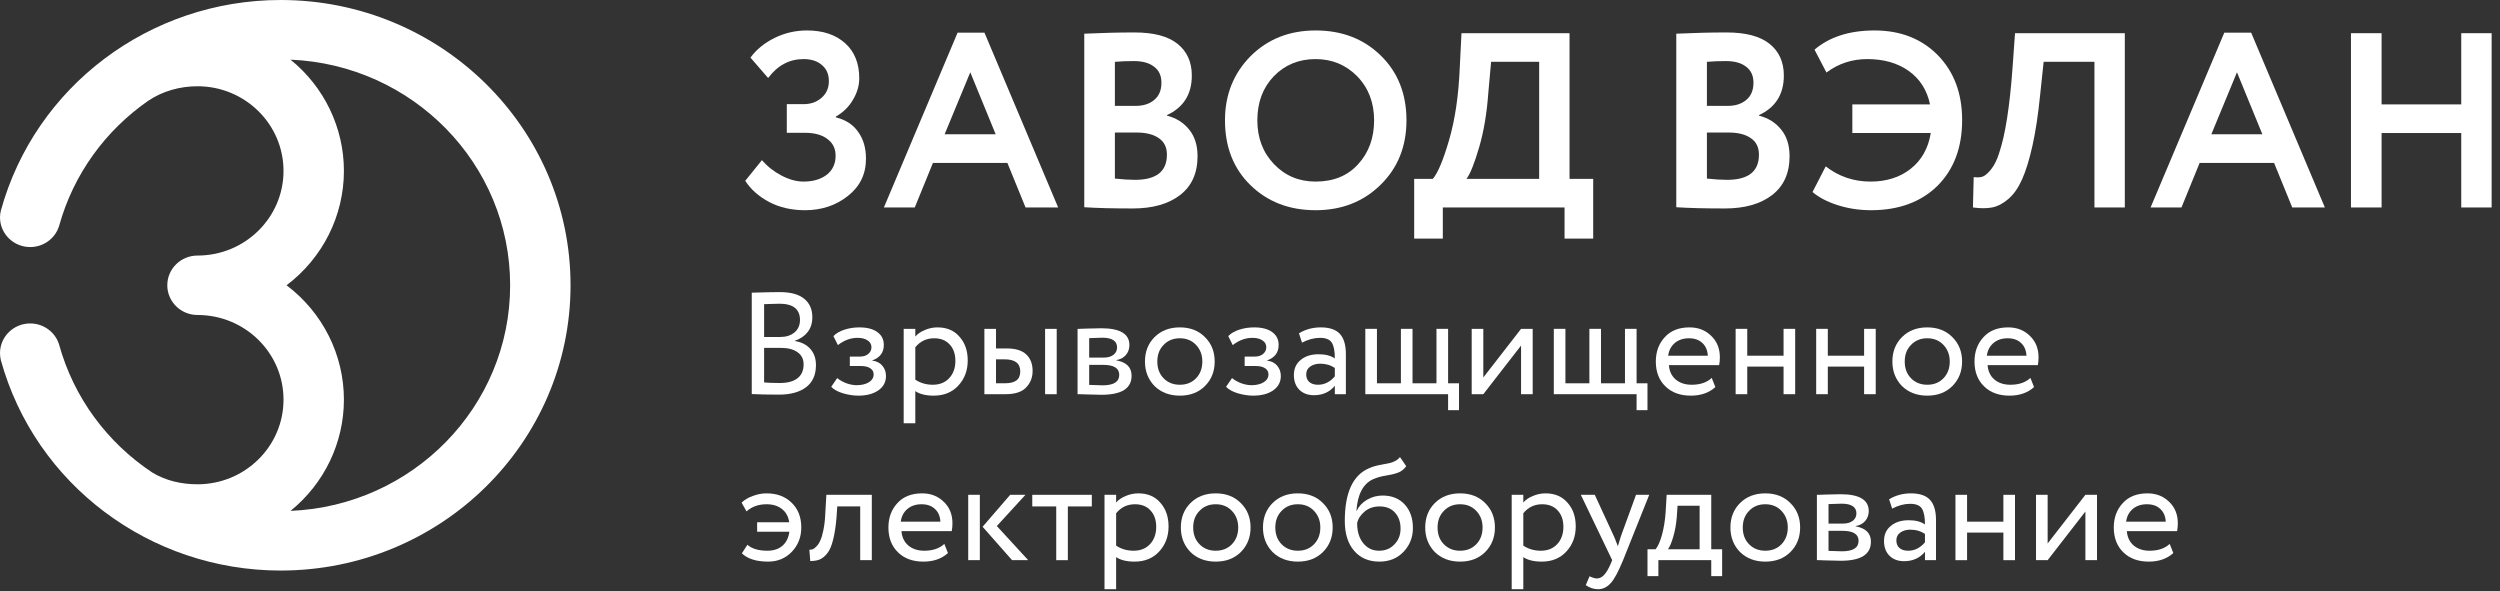 <svg width="241" height="57" viewBox="0 0 241 57" fill="none" xmlns="http://www.w3.org/2000/svg">
<rect x="0" y="0" width="241" height="57" fill="#333333" stroke="none"/>
<path fill-rule="evenodd" clip-rule="evenodd" d="M5.691 33.196C7.118 38.379 10.379 42.696 14.674 45.547C15.984 46.344 17.498 46.685 19.038 46.685C23.618 46.685 27.331 43.031 27.331 38.525C27.331 34.017 23.618 30.364 19.038 30.364C19.023 30.364 19.053 30.364 19.038 30.364C17.43 30.364 16.127 29.082 16.127 27.5C16.127 25.918 17.43 24.636 19.038 24.636C18.993 24.636 19.083 24.636 19.038 24.636C23.618 24.636 27.331 20.982 27.331 16.476C27.331 11.969 23.618 8.315 19.038 8.315C17.352 8.315 15.665 8.78 14.278 9.723C10.196 12.561 7.098 16.749 5.707 21.747C5.347 22.973 4.207 23.816 2.911 23.816C1.303 23.816 0 22.533 0 20.951C0 20.736 0.031 20.523 0.08 20.313C3.378 8.325 14.432 0 27.054 0C42.488 0 55 12.312 55 27.5C55 42.688 42.488 55 27.054 55C14.442 55 3.387 46.689 0.08 34.712C0.027 34.493 0 34.269 0 34.044C0 32.462 1.303 31.18 2.911 31.18C4.186 31.18 5.313 31.997 5.691 33.196ZM28.006 49.249C39.783 48.759 49.178 39.21 49.178 27.5C49.178 15.79 39.783 6.242 28.006 5.751C31.265 8.389 33.153 12.323 33.153 16.476C33.153 20.796 31.109 24.872 27.624 27.5C31.109 30.128 33.153 34.203 33.153 38.525C33.153 42.678 31.264 46.612 28.006 49.249Z" fill="white"/>
<path d="M77.6 20.264C76.304 20.264 75.152 20 74.144 19.472C73.152 18.944 72.384 18.264 71.84 17.432L73.448 15.44C73.976 16.048 74.608 16.544 75.344 16.928C76.08 17.312 76.784 17.504 77.456 17.504C78.368 17.504 79.112 17.288 79.688 16.856C80.264 16.408 80.552 15.792 80.552 15.008C80.552 14.32 80.288 13.784 79.76 13.4C79.248 13 78.52 12.8 77.576 12.8H75.848V10.04H77.48C78.152 10.04 78.72 9.84 79.184 9.44C79.664 9.024 79.904 8.488 79.904 7.832C79.904 7.16 79.68 6.64 79.232 6.272C78.8 5.888 78.208 5.696 77.456 5.696C76.096 5.696 74.96 6.304 74.048 7.52L72.344 5.552C72.92 4.768 73.696 4.136 74.672 3.656C75.648 3.176 76.688 2.936 77.792 2.936C79.328 2.936 80.552 3.344 81.464 4.16C82.376 4.976 82.832 6.104 82.832 7.544C82.832 8.248 82.632 8.936 82.232 9.608C81.848 10.28 81.296 10.824 80.576 11.24V11.312C81.536 11.552 82.256 12.024 82.736 12.728C83.232 13.416 83.48 14.272 83.48 15.296C83.48 16.784 82.896 17.984 81.728 18.896C80.576 19.808 79.2 20.264 77.6 20.264Z" fill="white"/>
<path d="M88.183 20H85.207L92.311 3.152H94.903L102.007 20H98.863L97.111 15.704H89.935L88.183 20ZM95.983 12.944L93.535 6.968L91.063 12.944H95.983Z" fill="white"/>
<path d="M104.523 19.976V3.248C106.251 3.168 107.867 3.128 109.371 3.128C111.227 3.128 112.611 3.496 113.523 4.232C114.435 4.968 114.891 5.984 114.891 7.28C114.891 9.088 114.091 10.36 112.491 11.096V11.144C113.403 11.384 114.123 11.84 114.651 12.512C115.179 13.168 115.443 14.016 115.443 15.056C115.443 16.688 114.883 17.936 113.763 18.8C112.643 19.664 111.123 20.096 109.203 20.096C107.283 20.096 105.723 20.056 104.523 19.976ZM109.563 12.776H107.475V17.216C108.227 17.296 108.875 17.336 109.419 17.336C111.467 17.336 112.491 16.528 112.491 14.912C112.491 14.208 112.235 13.68 111.723 13.328C111.211 12.96 110.491 12.776 109.563 12.776ZM109.323 5.888C108.619 5.888 108.003 5.912 107.475 5.96V10.208H109.467C110.219 10.208 110.819 10.016 111.267 9.632C111.731 9.248 111.963 8.696 111.963 7.976C111.963 7.304 111.731 6.792 111.267 6.44C110.803 6.072 110.155 5.888 109.323 5.888Z" fill="white"/>
<path d="M118.088 11.6C118.088 9.152 118.904 7.096 120.536 5.432C122.2 3.768 124.296 2.936 126.824 2.936C129.352 2.936 131.44 3.736 133.088 5.336C134.752 6.952 135.584 9.04 135.584 11.6C135.584 14.112 134.752 16.184 133.088 17.816C131.424 19.448 129.336 20.264 126.824 20.264C124.296 20.264 122.208 19.464 120.56 17.864C118.912 16.264 118.088 14.176 118.088 11.6ZM121.208 11.6C121.208 13.296 121.744 14.704 122.816 15.824C123.888 16.944 125.224 17.504 126.824 17.504C128.552 17.504 129.92 16.944 130.928 15.824C131.952 14.704 132.464 13.296 132.464 11.6C132.464 9.888 131.92 8.472 130.832 7.352C129.744 6.248 128.408 5.696 126.824 5.696C125.208 5.696 123.864 6.248 122.792 7.352C121.736 8.456 121.208 9.872 121.208 11.6Z" fill="white"/>
<path d="M139.087 23H136.327V17.24H138.127C138.607 16.68 139.127 15.44 139.687 13.52C140.263 11.552 140.607 9.232 140.719 6.56L140.887 3.2H151.303V17.24H153.583V23H150.823V20H139.087V23ZM143.743 5.96L143.479 8.888C143.335 10.904 143.039 12.672 142.591 14.192C142.127 15.776 141.719 16.792 141.367 17.24H148.375V5.96H143.743Z" fill="white"/>
<path d="M161.594 19.976V3.248C163.322 3.168 164.938 3.128 166.442 3.128C168.298 3.128 169.682 3.496 170.594 4.232C171.506 4.968 171.962 5.984 171.962 7.28C171.962 9.088 171.162 10.36 169.562 11.096V11.144C170.474 11.384 171.194 11.84 171.722 12.512C172.25 13.168 172.514 14.016 172.514 15.056C172.514 16.688 171.954 17.936 170.834 18.8C169.714 19.664 168.194 20.096 166.274 20.096C164.354 20.096 162.794 20.056 161.594 19.976ZM166.634 12.776H164.546V17.216C165.298 17.296 165.946 17.336 166.49 17.336C168.538 17.336 169.562 16.528 169.562 14.912C169.562 14.208 169.306 13.68 168.794 13.328C168.282 12.96 167.562 12.776 166.634 12.776ZM166.394 5.888C165.69 5.888 165.074 5.912 164.546 5.96V10.208H166.538C167.29 10.208 167.89 10.016 168.338 9.632C168.802 9.248 169.034 8.696 169.034 7.976C169.034 7.304 168.802 6.792 168.338 6.44C167.874 6.072 167.226 5.888 166.394 5.888Z" fill="white"/>
<path d="M186.126 12.824H178.566V10.064H186.054C185.766 8.688 185.086 7.616 184.014 6.848C182.942 6.08 181.606 5.696 180.006 5.696C178.534 5.696 177.222 6.128 176.07 6.992L174.918 4.784C176.374 3.552 178.302 2.936 180.702 2.936C183.198 2.936 185.23 3.728 186.798 5.312C188.366 6.912 189.15 9 189.15 11.576C189.15 14.216 188.358 16.328 186.774 17.912C185.174 19.48 183.038 20.264 180.366 20.264C179.246 20.264 178.182 20.104 177.174 19.784C176.166 19.464 175.35 19.04 174.726 18.512L175.998 16.04C177.262 17.016 178.702 17.504 180.318 17.504C181.854 17.504 183.142 17.096 184.182 16.28C185.238 15.448 185.886 14.296 186.126 12.824Z" fill="white"/>
<path d="M204.832 20H201.904V5.96H197.008L196.672 9.128C196.48 11.048 196.232 12.688 195.928 14.048C195.624 15.408 195.288 16.496 194.92 17.312C194.552 18.128 194.112 18.752 193.6 19.184C193.104 19.616 192.584 19.888 192.04 20C191.512 20.096 190.896 20.096 190.192 20L190.264 17.072C190.616 17.12 190.904 17.104 191.128 17.024C191.352 16.944 191.616 16.72 191.92 16.352C192.256 15.936 192.528 15.384 192.736 14.696C193.312 12.984 193.736 10.272 194.008 6.56L194.248 3.2H204.832V20Z" fill="white"/>
<path d="M210.293 20H207.317L214.421 3.152H217.013L224.117 20H220.973L219.221 15.704H212.045L210.293 20ZM218.093 12.944L215.645 6.968L213.173 12.944H218.093Z" fill="white"/>
<path d="M240.193 20H237.265V12.824H229.585V20H226.633V3.2H229.585V10.064H237.265V3.2H240.193V20Z" fill="white"/>
<path d="M72.47 37.986V28.214C73.767 28.177 74.663 28.158 75.158 28.158C76.222 28.158 77.011 28.373 77.524 28.802C78.047 29.222 78.308 29.815 78.308 30.58C78.308 31.149 78.159 31.625 77.86 32.008C77.561 32.391 77.151 32.671 76.628 32.848V32.876C77.263 32.979 77.757 33.231 78.112 33.632C78.476 34.033 78.658 34.556 78.658 35.2C78.658 36.133 78.341 36.843 77.706 37.328C77.071 37.804 76.203 38.042 75.102 38.042C74.029 38.042 73.151 38.023 72.47 37.986ZM75.242 33.534H73.66V36.866C74.043 36.903 74.547 36.922 75.172 36.922C75.909 36.922 76.474 36.773 76.866 36.474C77.267 36.166 77.468 35.718 77.468 35.13C77.468 34.617 77.272 34.225 76.88 33.954C76.497 33.674 75.951 33.534 75.242 33.534ZM75.13 29.278C74.85 29.278 74.36 29.292 73.66 29.32V32.484H75.228C75.779 32.484 76.231 32.339 76.586 32.05C76.941 31.751 77.118 31.35 77.118 30.846C77.118 29.801 76.455 29.278 75.13 29.278Z" fill="white"/>
<path d="M82.735 38.14C82.259 38.14 81.755 38.061 81.223 37.902C80.709 37.734 80.345 37.529 80.131 37.286L80.705 36.446C80.957 36.651 81.255 36.819 81.601 36.95C81.955 37.071 82.277 37.132 82.567 37.132C83.052 37.132 83.449 37.039 83.757 36.852C84.065 36.656 84.219 36.404 84.219 36.096C84.219 35.835 84.107 35.634 83.883 35.494C83.668 35.354 83.369 35.284 82.987 35.284H81.923V34.374H82.917C83.234 34.374 83.495 34.29 83.701 34.122C83.906 33.945 84.009 33.73 84.009 33.478C84.009 33.198 83.887 32.979 83.645 32.82C83.402 32.652 83.075 32.568 82.665 32.568C82.002 32.568 81.372 32.801 80.775 33.268L80.341 32.4C80.593 32.139 80.943 31.933 81.391 31.784C81.848 31.635 82.329 31.56 82.833 31.56C83.579 31.56 84.158 31.709 84.569 32.008C84.989 32.307 85.199 32.722 85.199 33.254C85.199 33.982 84.83 34.477 84.093 34.738V34.766C84.503 34.813 84.825 34.976 85.059 35.256C85.292 35.527 85.409 35.858 85.409 36.25C85.409 36.829 85.161 37.291 84.667 37.636C84.181 37.972 83.537 38.14 82.735 38.14Z" fill="white"/>
<path d="M88.235 40.8H87.115V31.7H88.235V32.442C88.459 32.181 88.767 31.971 89.159 31.812C89.551 31.644 89.957 31.56 90.377 31.56C91.273 31.56 91.978 31.859 92.491 32.456C93.023 33.044 93.289 33.809 93.289 34.752C93.289 35.713 92.986 36.521 92.379 37.174C91.782 37.818 90.993 38.14 90.013 38.14C89.257 38.14 88.665 37.995 88.235 37.706V40.8ZM90.055 32.61C89.309 32.61 88.702 32.899 88.235 33.478V36.6C88.73 36.927 89.29 37.09 89.915 37.09C90.578 37.09 91.105 36.88 91.497 36.46C91.899 36.031 92.099 35.475 92.099 34.794C92.099 34.131 91.917 33.604 91.553 33.212C91.189 32.811 90.69 32.61 90.055 32.61Z" fill="white"/>
<path d="M96.925 38H94.895V31.7H96.015V33.59H97.051C97.909 33.59 98.539 33.786 98.941 34.178C99.342 34.561 99.543 35.088 99.543 35.76C99.543 36.395 99.333 36.927 98.913 37.356C98.511 37.785 97.849 38 96.925 38ZM101.867 38H100.747V31.7H101.867V38ZM96.841 34.64H96.015V36.95H96.827C97.359 36.95 97.746 36.857 97.989 36.67C98.231 36.483 98.353 36.194 98.353 35.802C98.353 35.027 97.849 34.64 96.841 34.64Z" fill="white"/>
<path d="M103.877 38V31.7C103.924 31.7 103.989 31.7 104.073 31.7C104.157 31.691 104.278 31.686 104.437 31.686C104.596 31.677 104.74 31.672 104.871 31.672C105.562 31.653 105.991 31.644 106.159 31.644C107.97 31.644 108.875 32.185 108.875 33.268C108.875 33.641 108.758 33.963 108.525 34.234C108.292 34.495 107.988 34.654 107.615 34.71V34.738C108.595 34.915 109.085 35.41 109.085 36.222C109.085 37.445 108.119 38.056 106.187 38.056C106.094 38.056 105.683 38.047 104.955 38.028C104.815 38.028 104.661 38.023 104.493 38.014C104.325 38.014 104.194 38.009 104.101 38C104.008 38 103.933 38 103.877 38ZM106.341 35.172H104.997V37.104C105.669 37.132 106.098 37.146 106.285 37.146C107.358 37.146 107.895 36.81 107.895 36.138C107.895 35.494 107.377 35.172 106.341 35.172ZM106.243 32.554C105.972 32.554 105.557 32.568 104.997 32.596V34.472H106.411C106.794 34.472 107.102 34.383 107.335 34.206C107.568 34.029 107.685 33.791 107.685 33.492C107.685 32.867 107.204 32.554 106.243 32.554Z" fill="white"/>
<path d="M111.299 37.216C110.683 36.581 110.375 35.793 110.375 34.85C110.375 33.898 110.683 33.114 111.299 32.498C111.924 31.873 112.736 31.56 113.735 31.56C114.734 31.56 115.541 31.873 116.157 32.498C116.782 33.114 117.095 33.898 117.095 34.85C117.095 35.802 116.782 36.591 116.157 37.216C115.541 37.832 114.734 38.14 113.735 38.14C112.746 38.14 111.934 37.832 111.299 37.216ZM112.181 33.24C111.77 33.651 111.565 34.187 111.565 34.85C111.565 35.513 111.766 36.049 112.167 36.46C112.578 36.88 113.1 37.09 113.735 37.09C114.37 37.09 114.888 36.885 115.289 36.474C115.7 36.054 115.905 35.513 115.905 34.85C115.905 34.206 115.7 33.669 115.289 33.24C114.888 32.82 114.37 32.61 113.735 32.61C113.1 32.61 112.582 32.82 112.181 33.24Z" fill="white"/>
<path d="M120.797 38.14C120.321 38.14 119.817 38.061 119.285 37.902C118.772 37.734 118.408 37.529 118.193 37.286L118.767 36.446C119.019 36.651 119.318 36.819 119.663 36.95C120.018 37.071 120.34 37.132 120.629 37.132C121.114 37.132 121.511 37.039 121.819 36.852C122.127 36.656 122.281 36.404 122.281 36.096C122.281 35.835 122.169 35.634 121.945 35.494C121.73 35.354 121.432 35.284 121.049 35.284H119.985V34.374H120.979C121.296 34.374 121.558 34.29 121.763 34.122C121.968 33.945 122.071 33.73 122.071 33.478C122.071 33.198 121.95 32.979 121.707 32.82C121.464 32.652 121.138 32.568 120.727 32.568C120.064 32.568 119.434 32.801 118.837 33.268L118.403 32.4C118.655 32.139 119.005 31.933 119.453 31.784C119.91 31.635 120.391 31.56 120.895 31.56C121.642 31.56 122.22 31.709 122.631 32.008C123.051 32.307 123.261 32.722 123.261 33.254C123.261 33.982 122.892 34.477 122.155 34.738V34.766C122.566 34.813 122.888 34.976 123.121 35.256C123.354 35.527 123.471 35.858 123.471 36.25C123.471 36.829 123.224 37.291 122.729 37.636C122.244 37.972 121.6 38.14 120.797 38.14Z" fill="white"/>
<path d="M125.514 33.03L125.22 32.134C125.845 31.751 126.545 31.56 127.32 31.56C128.169 31.56 128.785 31.77 129.168 32.19C129.551 32.61 129.742 33.259 129.742 34.136V38H128.678V37.188C128.183 37.795 127.511 38.098 126.662 38.098C126.083 38.098 125.617 37.925 125.262 37.58C124.907 37.225 124.73 36.749 124.73 36.152C124.73 35.536 124.949 35.051 125.388 34.696C125.827 34.332 126.401 34.15 127.11 34.15C127.773 34.15 128.295 34.285 128.678 34.556C128.678 33.847 128.58 33.338 128.384 33.03C128.188 32.722 127.81 32.568 127.25 32.568C126.681 32.568 126.102 32.722 125.514 33.03ZM127.054 37.09C127.679 37.09 128.221 36.819 128.678 36.278V35.48C128.286 35.2 127.815 35.06 127.264 35.06C126.881 35.06 126.559 35.153 126.298 35.34C126.046 35.517 125.92 35.769 125.92 36.096C125.92 36.404 126.018 36.647 126.214 36.824C126.419 37.001 126.699 37.09 127.054 37.09Z" fill="white"/>
<path d="M139.597 38H131.617V31.7H132.737V36.95H135.047V31.7H136.167V36.95H138.477V31.7H139.597V36.95H140.647V39.54H139.597V38Z" fill="white"/>
<path d="M146.631 33.31L142.991 38H141.871V31.7H142.991V36.39L146.631 31.7H147.751V38H146.631V33.31Z" fill="white"/>
<path d="M157.767 38H149.787V31.7H150.907V36.95H153.217V31.7H154.337V36.95H156.647V31.7H157.767V36.95H158.817V39.54H157.767V38Z" fill="white"/>
<path d="M165.011 36.432L165.361 37.314C164.755 37.865 163.966 38.14 162.995 38.14C161.969 38.14 161.152 37.841 160.545 37.244C159.929 36.647 159.621 35.849 159.621 34.85C159.621 33.907 159.911 33.123 160.489 32.498C161.059 31.873 161.852 31.56 162.869 31.56C163.709 31.56 164.405 31.831 164.955 32.372C165.515 32.904 165.795 33.595 165.795 34.444C165.795 34.715 165.772 34.967 165.725 35.2H160.881C160.928 35.788 161.147 36.25 161.539 36.586C161.941 36.922 162.454 37.09 163.079 37.09C163.901 37.09 164.545 36.871 165.011 36.432ZM162.813 32.61C162.263 32.61 161.805 32.764 161.441 33.072C161.087 33.38 160.877 33.786 160.811 34.29H164.633C164.605 33.767 164.428 33.357 164.101 33.058C163.784 32.759 163.355 32.61 162.813 32.61Z" fill="white"/>
<path d="M173.055 38H171.935V35.34H168.435V38H167.315V31.7H168.435V34.29H171.935V31.7H173.055V38Z" fill="white"/>
<path d="M180.82 38H179.7V35.34H176.2V38H175.08V31.7H176.2V34.29H179.7V31.7H180.82V38Z" fill="white"/>
<path d="M183.35 37.216C182.734 36.581 182.426 35.793 182.426 34.85C182.426 33.898 182.734 33.114 183.35 32.498C183.975 31.873 184.787 31.56 185.786 31.56C186.785 31.56 187.592 31.873 188.208 32.498C188.833 33.114 189.146 33.898 189.146 34.85C189.146 35.802 188.833 36.591 188.208 37.216C187.592 37.832 186.785 38.14 185.786 38.14C184.797 38.14 183.985 37.832 183.35 37.216ZM184.232 33.24C183.821 33.651 183.616 34.187 183.616 34.85C183.616 35.513 183.817 36.049 184.218 36.46C184.629 36.88 185.151 37.09 185.786 37.09C186.421 37.09 186.939 36.885 187.34 36.474C187.751 36.054 187.956 35.513 187.956 34.85C187.956 34.206 187.751 33.669 187.34 33.24C186.939 32.82 186.421 32.61 185.786 32.61C185.151 32.61 184.633 32.82 184.232 33.24Z" fill="white"/>
<path d="M195.732 36.432L196.082 37.314C195.475 37.865 194.687 38.14 193.716 38.14C192.689 38.14 191.873 37.841 191.266 37.244C190.65 36.647 190.342 35.849 190.342 34.85C190.342 33.907 190.631 33.123 191.21 32.498C191.779 31.873 192.573 31.56 193.59 31.56C194.43 31.56 195.125 31.831 195.676 32.372C196.236 32.904 196.516 33.595 196.516 34.444C196.516 34.715 196.493 34.967 196.446 35.2H191.602C191.649 35.788 191.868 36.25 192.26 36.586C192.661 36.922 193.175 37.09 193.8 37.09C194.621 37.09 195.265 36.871 195.732 36.432ZM193.534 32.61C192.983 32.61 192.526 32.764 192.162 33.072C191.807 33.38 191.597 33.786 191.532 34.29H195.354C195.326 33.767 195.149 33.357 194.822 33.058C194.505 32.759 194.075 32.61 193.534 32.61Z" fill="white"/>
<path d="M76.096 51.256H72.988V50.346H76.082C75.998 49.786 75.76 49.357 75.368 49.058C74.985 48.759 74.495 48.61 73.898 48.61C73.123 48.61 72.479 48.839 71.966 49.296L71.49 48.456C71.761 48.185 72.12 47.971 72.568 47.812C73.016 47.644 73.455 47.56 73.884 47.56C74.892 47.56 75.699 47.859 76.306 48.456C76.931 49.053 77.244 49.851 77.244 50.85C77.244 51.774 76.941 52.553 76.334 53.188C75.727 53.823 74.967 54.14 74.052 54.14C72.913 54.14 72.069 53.874 71.518 53.342L72.05 52.516C72.479 52.899 73.123 53.09 73.982 53.09C74.57 53.09 75.051 52.931 75.424 52.614C75.797 52.287 76.021 51.835 76.096 51.256Z" fill="white"/>
<path d="M84.043 54H82.924V48.82H80.712L80.641 49.884C80.567 50.752 80.455 51.475 80.305 52.054C80.165 52.623 79.979 53.053 79.746 53.342C79.522 53.622 79.284 53.818 79.031 53.93C78.779 54.033 78.472 54.084 78.108 54.084L78.023 52.992C78.126 53.001 78.234 52.987 78.346 52.95C78.457 52.903 78.579 52.81 78.71 52.67C78.85 52.53 78.971 52.343 79.073 52.11C79.186 51.877 79.284 51.55 79.368 51.13C79.461 50.701 79.522 50.211 79.549 49.66L79.662 47.7H84.043V54Z" fill="white"/>
<path d="M91.033 52.432L91.383 53.314C90.776 53.865 89.987 54.14 89.017 54.14C87.99 54.14 87.173 53.841 86.567 53.244C85.951 52.647 85.643 51.849 85.643 50.85C85.643 49.907 85.932 49.123 86.511 48.498C87.08 47.873 87.873 47.56 88.891 47.56C89.731 47.56 90.426 47.831 90.977 48.372C91.537 48.904 91.817 49.595 91.817 50.444C91.817 50.715 91.793 50.967 91.747 51.2H86.903C86.949 51.788 87.169 52.25 87.561 52.586C87.962 52.922 88.475 53.09 89.101 53.09C89.922 53.09 90.566 52.871 91.033 52.432ZM88.835 48.61C88.284 48.61 87.827 48.764 87.463 49.072C87.108 49.38 86.898 49.786 86.833 50.29H90.655C90.627 49.767 90.449 49.357 90.123 49.058C89.805 48.759 89.376 48.61 88.835 48.61Z" fill="white"/>
<path d="M97.382 47.7H98.852L96.094 50.71L99.118 54H97.564L94.722 50.78L97.382 47.7ZM94.456 54H93.336V47.7H94.456V54Z" fill="white"/>
<path d="M101.821 48.82H99.511V47.7H105.251V48.82H102.941V54H101.821V48.82Z" fill="white"/>
<path d="M107.595 56.8H106.475V47.7H107.595V48.442C107.819 48.181 108.127 47.971 108.519 47.812C108.911 47.644 109.317 47.56 109.737 47.56C110.633 47.56 111.337 47.859 111.851 48.456C112.383 49.044 112.649 49.809 112.649 50.752C112.649 51.713 112.345 52.521 111.739 53.174C111.141 53.818 110.353 54.14 109.373 54.14C108.617 54.14 108.024 53.995 107.595 53.706V56.8ZM109.415 48.61C108.668 48.61 108.061 48.899 107.595 49.478V52.6C108.089 52.927 108.649 53.09 109.275 53.09C109.937 53.09 110.465 52.88 110.857 52.46C111.258 52.031 111.459 51.475 111.459 50.794C111.459 50.131 111.277 49.604 110.913 49.212C110.549 48.811 110.049 48.61 109.415 48.61Z" fill="white"/>
<path d="M114.758 53.216C114.142 52.581 113.834 51.793 113.834 50.85C113.834 49.898 114.142 49.114 114.758 48.498C115.383 47.873 116.195 47.56 117.194 47.56C118.193 47.56 119 47.873 119.616 48.498C120.241 49.114 120.554 49.898 120.554 50.85C120.554 51.802 120.241 52.591 119.616 53.216C119 53.832 118.193 54.14 117.194 54.14C116.205 54.14 115.393 53.832 114.758 53.216ZM115.64 49.24C115.229 49.651 115.024 50.187 115.024 50.85C115.024 51.513 115.225 52.049 115.626 52.46C116.037 52.88 116.559 53.09 117.194 53.09C117.829 53.09 118.347 52.885 118.748 52.474C119.159 52.054 119.364 51.513 119.364 50.85C119.364 50.206 119.159 49.669 118.748 49.24C118.347 48.82 117.829 48.61 117.194 48.61C116.559 48.61 116.041 48.82 115.64 49.24Z" fill="white"/>
<path d="M122.674 53.216C122.058 52.581 121.75 51.793 121.75 50.85C121.75 49.898 122.058 49.114 122.674 48.498C123.299 47.873 124.111 47.56 125.11 47.56C126.109 47.56 126.916 47.873 127.532 48.498C128.157 49.114 128.47 49.898 128.47 50.85C128.47 51.802 128.157 52.591 127.532 53.216C126.916 53.832 126.109 54.14 125.11 54.14C124.121 54.14 123.309 53.832 122.674 53.216ZM123.556 49.24C123.145 49.651 122.94 50.187 122.94 50.85C122.94 51.513 123.141 52.049 123.542 52.46C123.953 52.88 124.475 53.09 125.11 53.09C125.745 53.09 126.263 52.885 126.664 52.474C127.075 52.054 127.28 51.513 127.28 50.85C127.28 50.206 127.075 49.669 126.664 49.24C126.263 48.82 125.745 48.61 125.11 48.61C124.475 48.61 123.957 48.82 123.556 49.24Z" fill="white"/>
<path d="M134.958 44.06L135.56 44.942C135.336 45.25 135.065 45.46 134.748 45.572C134.403 45.693 134.011 45.787 133.572 45.852C133.143 45.917 132.737 46.034 132.354 46.202C131.402 46.641 130.87 47.653 130.758 49.24H130.786C130.991 48.801 131.323 48.447 131.78 48.176C132.247 47.905 132.746 47.77 133.278 47.77C134.174 47.77 134.883 48.055 135.406 48.624C135.938 49.193 136.204 49.954 136.204 50.906C136.204 51.802 135.901 52.567 135.294 53.202C134.697 53.827 133.922 54.14 132.97 54.14C131.943 54.14 131.131 53.79 130.534 53.09C129.937 52.399 129.638 51.443 129.638 50.22C129.638 47.495 130.417 45.801 131.976 45.138C132.331 44.979 132.741 44.863 133.208 44.788C133.572 44.723 133.833 44.671 133.992 44.634C134.151 44.597 134.319 44.531 134.496 44.438C134.683 44.345 134.837 44.219 134.958 44.06ZM130.828 50.43C130.828 51.233 131.024 51.877 131.416 52.362C131.808 52.847 132.317 53.09 132.942 53.09C133.549 53.09 134.043 52.885 134.426 52.474C134.818 52.073 135.014 51.569 135.014 50.962C135.014 50.318 134.832 49.8 134.468 49.408C134.113 49.016 133.623 48.82 132.998 48.82C132.429 48.82 131.953 48.979 131.57 49.296C131.169 49.623 130.921 50.001 130.828 50.43Z" fill="white"/>
<path d="M138.315 53.216C137.699 52.581 137.391 51.793 137.391 50.85C137.391 49.898 137.699 49.114 138.315 48.498C138.94 47.873 139.752 47.56 140.751 47.56C141.749 47.56 142.557 47.873 143.173 48.498C143.798 49.114 144.111 49.898 144.111 50.85C144.111 51.802 143.798 52.591 143.173 53.216C142.557 53.832 141.749 54.14 140.751 54.14C139.761 54.14 138.949 53.832 138.315 53.216ZM139.197 49.24C138.786 49.651 138.581 50.187 138.581 50.85C138.581 51.513 138.781 52.049 139.183 52.46C139.593 52.88 140.116 53.09 140.751 53.09C141.385 53.09 141.903 52.885 142.305 52.474C142.715 52.054 142.921 51.513 142.921 50.85C142.921 50.206 142.715 49.669 142.305 49.24C141.903 48.82 141.385 48.61 140.751 48.61C140.116 48.61 139.598 48.82 139.197 49.24Z" fill="white"/>
<path d="M146.847 56.8H145.727V47.7H146.847V48.442C147.071 48.181 147.379 47.971 147.771 47.812C148.163 47.644 148.569 47.56 148.989 47.56C149.885 47.56 150.589 47.859 151.103 48.456C151.635 49.044 151.901 49.809 151.901 50.752C151.901 51.713 151.597 52.521 150.991 53.174C150.393 53.818 149.605 54.14 148.625 54.14C147.869 54.14 147.276 53.995 146.847 53.706V56.8ZM148.667 48.61C147.92 48.61 147.313 48.899 146.847 49.478V52.6C147.341 52.927 147.901 53.09 148.527 53.09C149.189 53.09 149.717 52.88 150.109 52.46C150.51 52.031 150.711 51.475 150.711 50.794C150.711 50.131 150.529 49.604 150.165 49.212C149.801 48.811 149.301 48.61 148.667 48.61Z" fill="white"/>
<path d="M157.712 47.7H158.986L156.466 54C156.009 55.111 155.612 55.848 155.276 56.212C154.921 56.604 154.515 56.8 154.058 56.8C153.647 56.8 153.251 56.669 152.868 56.408L153.232 55.554C153.531 55.694 153.764 55.764 153.932 55.764C154.193 55.764 154.427 55.652 154.632 55.428C154.847 55.204 155.061 54.84 155.276 54.336L155.416 54L152.392 47.7H153.736L155.584 51.704C155.621 51.769 155.747 52.087 155.962 52.656C156.046 52.348 156.144 52.026 156.256 51.69L157.712 47.7Z" fill="white"/>
<path d="M159.868 55.54H158.818V52.95H159.602C159.835 52.661 160.04 52.194 160.218 51.55C160.395 50.897 160.512 50.169 160.568 49.366L160.666 47.7H164.964V52.95H166.014V55.54H164.964V54H159.868V55.54ZM161.716 48.75L161.646 49.8C161.59 50.5 161.478 51.139 161.31 51.718C161.142 52.297 160.969 52.707 160.792 52.95H163.844V48.75H161.716Z" fill="white"/>
<path d="M167.737 53.216C167.121 52.581 166.813 51.793 166.813 50.85C166.813 49.898 167.121 49.114 167.737 48.498C168.362 47.873 169.174 47.56 170.173 47.56C171.171 47.56 171.979 47.873 172.595 48.498C173.22 49.114 173.533 49.898 173.533 50.85C173.533 51.802 173.22 52.591 172.595 53.216C171.979 53.832 171.171 54.14 170.173 54.14C169.183 54.14 168.371 53.832 167.737 53.216ZM168.619 49.24C168.208 49.651 168.003 50.187 168.003 50.85C168.003 51.513 168.203 52.049 168.605 52.46C169.015 52.88 169.538 53.09 170.173 53.09C170.807 53.09 171.325 52.885 171.727 52.474C172.137 52.054 172.343 51.513 172.343 50.85C172.343 50.206 172.137 49.669 171.727 49.24C171.325 48.82 170.807 48.61 170.173 48.61C169.538 48.61 169.02 48.82 168.619 49.24Z" fill="white"/>
<path d="M175.149 54V47.7C175.195 47.7 175.261 47.7 175.345 47.7C175.429 47.691 175.55 47.686 175.709 47.686C175.867 47.677 176.012 47.672 176.143 47.672C176.833 47.653 177.263 47.644 177.431 47.644C179.241 47.644 180.147 48.185 180.147 49.268C180.147 49.641 180.03 49.963 179.797 50.234C179.563 50.495 179.26 50.654 178.887 50.71V50.738C179.867 50.915 180.357 51.41 180.357 52.222C180.357 53.445 179.391 54.056 177.459 54.056C177.365 54.056 176.955 54.047 176.227 54.028C176.087 54.028 175.933 54.023 175.765 54.014C175.597 54.014 175.466 54.009 175.373 54C175.279 54 175.205 54 175.149 54ZM177.613 51.172H176.269V53.104C176.941 53.132 177.37 53.146 177.557 53.146C178.63 53.146 179.167 52.81 179.167 52.138C179.167 51.494 178.649 51.172 177.613 51.172ZM177.515 48.554C177.244 48.554 176.829 48.568 176.269 48.596V50.472H177.683C178.065 50.472 178.373 50.383 178.607 50.206C178.84 50.029 178.957 49.791 178.957 49.492C178.957 48.867 178.476 48.554 177.515 48.554Z" fill="white"/>
<path d="M182.403 49.03L182.109 48.134C182.734 47.751 183.434 47.56 184.209 47.56C185.058 47.56 185.674 47.77 186.057 48.19C186.439 48.61 186.631 49.259 186.631 50.136V54H185.567V53.188C185.072 53.795 184.4 54.098 183.551 54.098C182.972 54.098 182.505 53.925 182.151 53.58C181.796 53.225 181.619 52.749 181.619 52.152C181.619 51.536 181.838 51.051 182.277 50.696C182.715 50.332 183.289 50.15 183.999 50.15C184.661 50.15 185.184 50.285 185.567 50.556C185.567 49.847 185.469 49.338 185.273 49.03C185.077 48.722 184.699 48.568 184.139 48.568C183.569 48.568 182.991 48.722 182.403 49.03ZM183.943 53.09C184.568 53.09 185.109 52.819 185.567 52.278V51.48C185.175 51.2 184.703 51.06 184.153 51.06C183.77 51.06 183.448 51.153 183.187 51.34C182.935 51.517 182.809 51.769 182.809 52.096C182.809 52.404 182.907 52.647 183.103 52.824C183.308 53.001 183.588 53.09 183.943 53.09Z" fill="white"/>
<path d="M194.246 54H193.126V51.34H189.626V54H188.506V47.7H189.626V50.29H193.126V47.7H194.246V54Z" fill="white"/>
<path d="M201.032 49.31L197.392 54H196.272V47.7H197.392V52.39L201.032 47.7H202.152V54H201.032V49.31Z" fill="white"/>
<path d="M209.158 52.432L209.508 53.314C208.901 53.865 208.112 54.14 207.142 54.14C206.115 54.14 205.298 53.841 204.692 53.244C204.076 52.647 203.768 51.849 203.768 50.85C203.768 49.907 204.057 49.123 204.636 48.498C205.205 47.873 205.998 47.56 207.016 47.56C207.856 47.56 208.551 47.831 209.102 48.372C209.662 48.904 209.942 49.595 209.942 50.444C209.942 50.715 209.918 50.967 209.872 51.2H205.028C205.074 51.788 205.294 52.25 205.686 52.586C206.087 52.922 206.6 53.09 207.226 53.09C208.047 53.09 208.691 52.871 209.158 52.432ZM206.96 48.61C206.409 48.61 205.952 48.764 205.588 49.072C205.233 49.38 205.023 49.786 204.958 50.29H208.78C208.752 49.767 208.574 49.357 208.248 49.058C207.93 48.759 207.501 48.61 206.96 48.61Z" fill="white"/>
</svg>
